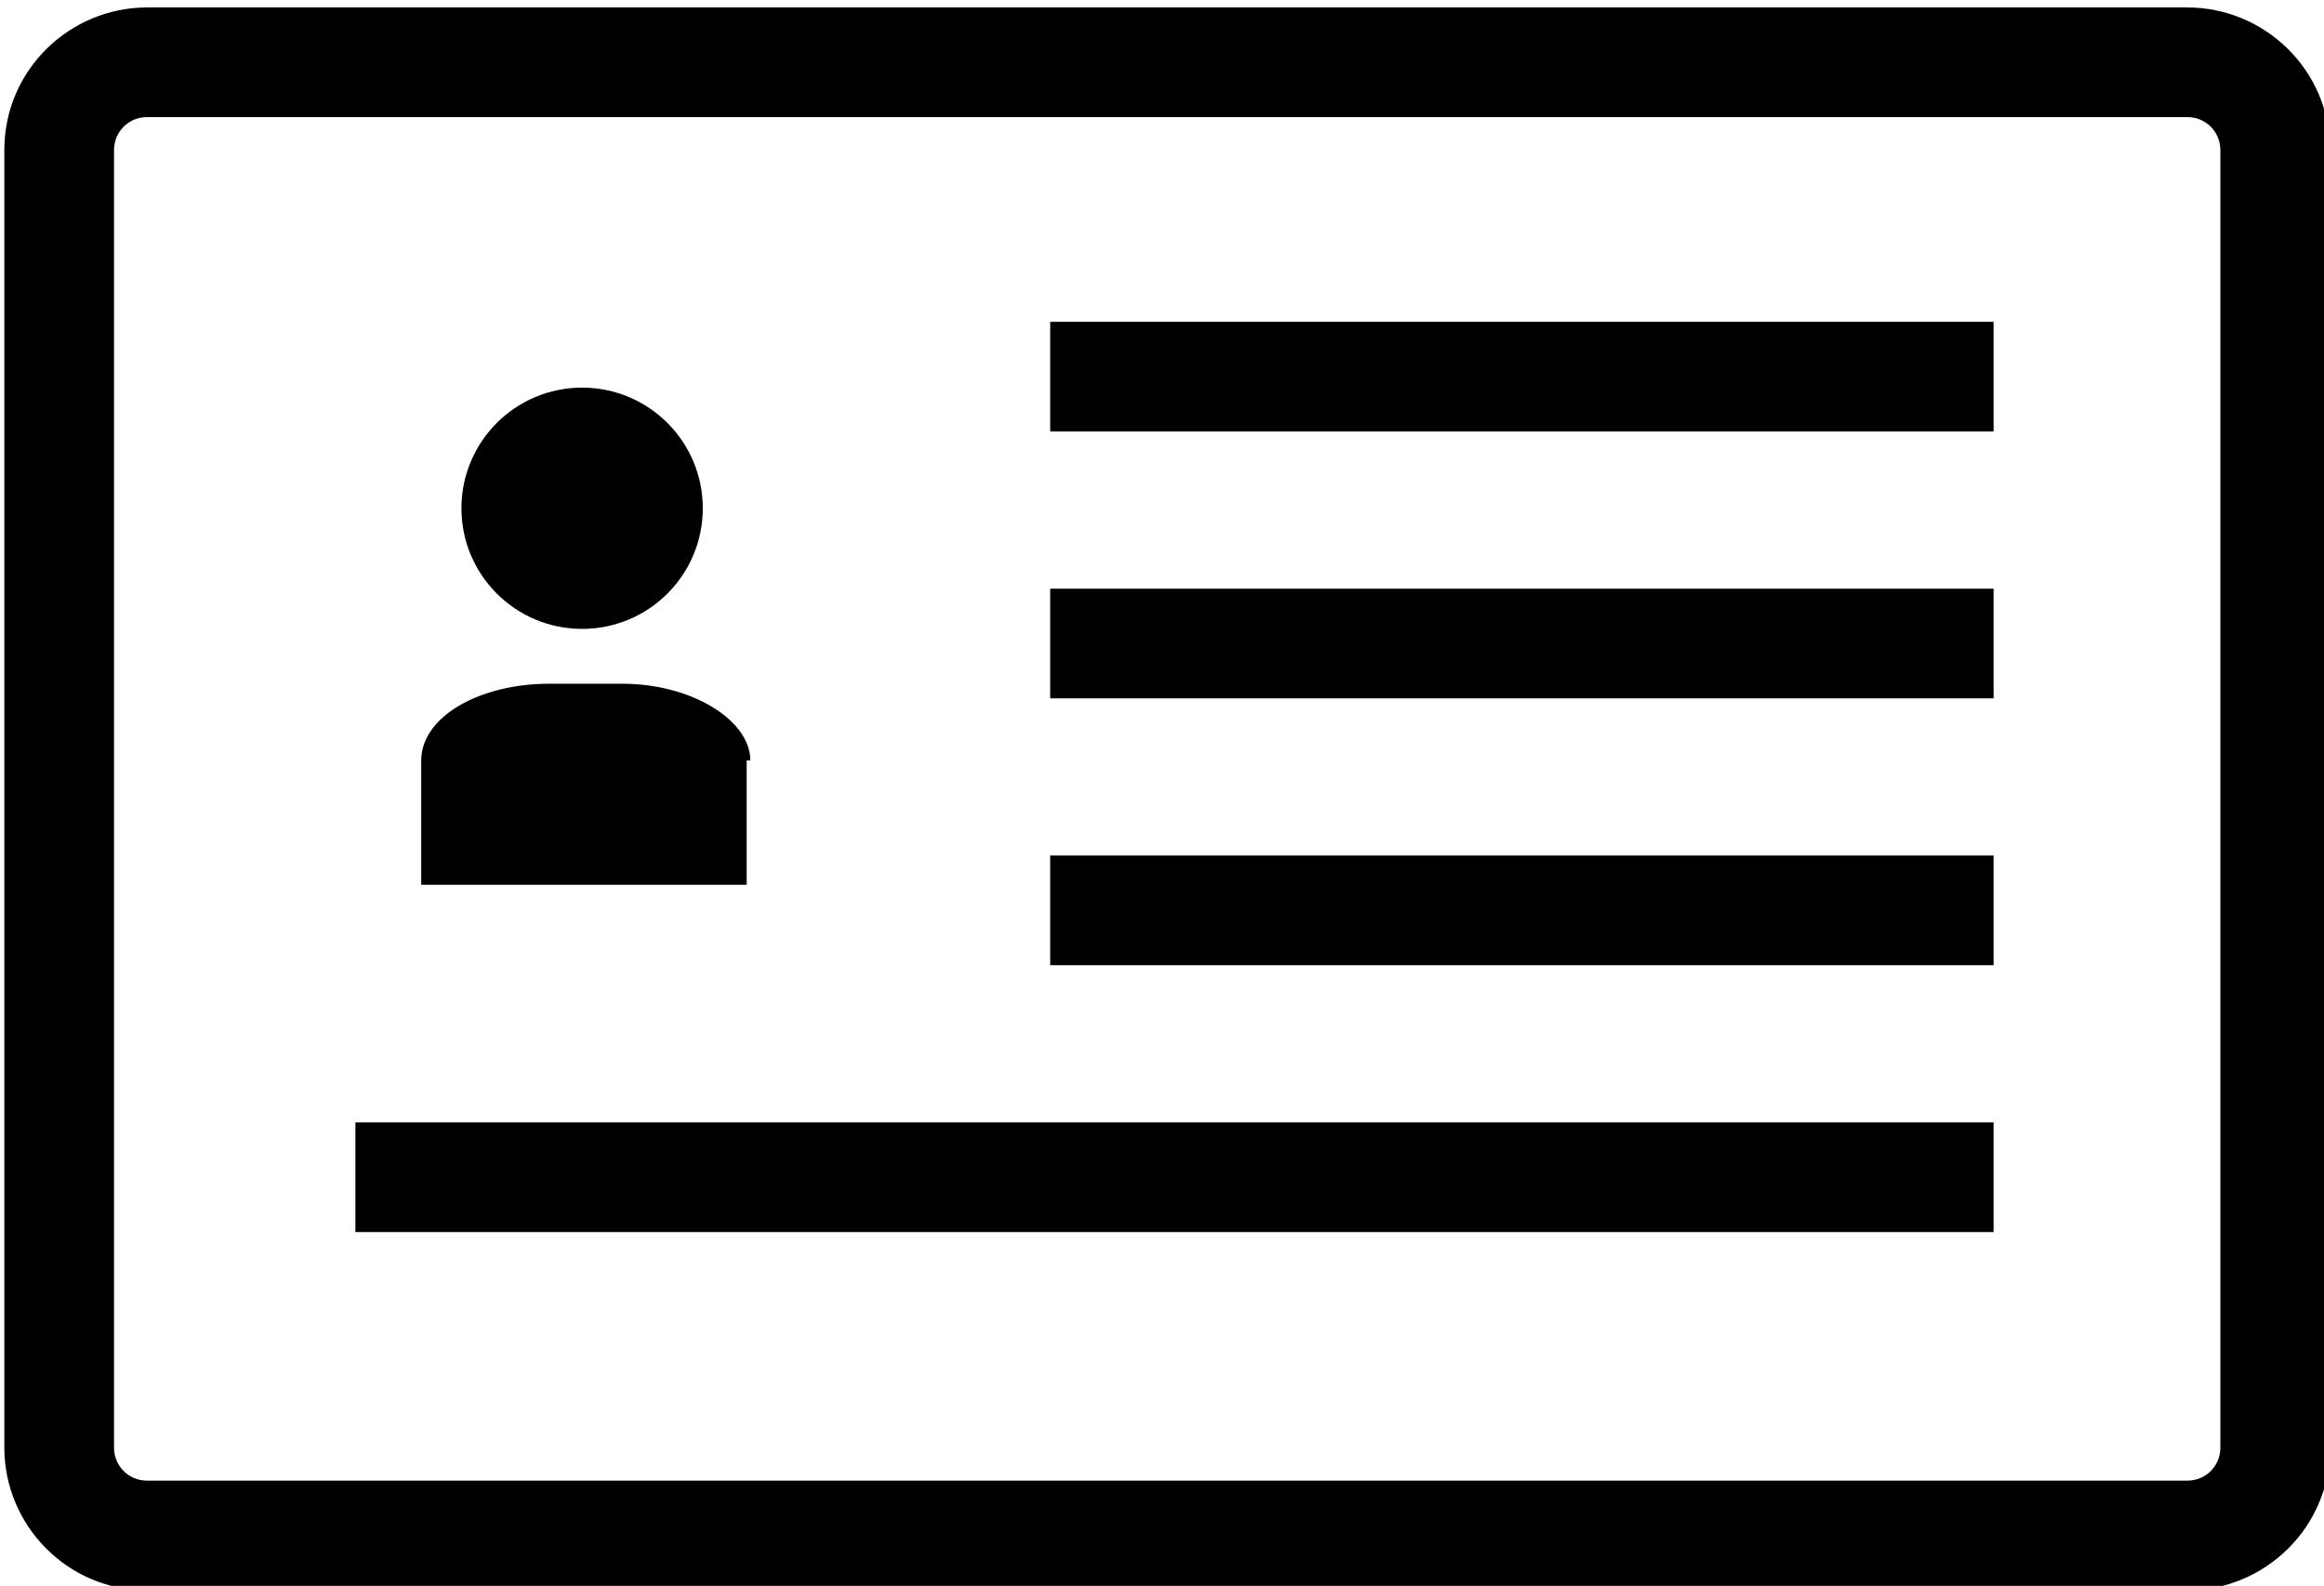 <?xml version="1.0" encoding="UTF-8" standalone="no"?>
<!DOCTYPE svg PUBLIC "-//W3C//DTD SVG 1.1//EN" "http://www.w3.org/Graphics/SVG/1.1/DTD/svg11.dtd">
<svg width="100%" height="100%" viewBox="0 0 170 116" version="1.1" xmlns="http://www.w3.org/2000/svg" xmlns:xlink="http://www.w3.org/1999/xlink" xml:space="preserve" xmlns:serif="http://www.serif.com/" style="fill-rule:evenodd;clip-rule:evenodd;stroke-linejoin:round;stroke-miterlimit:1.414;">
    <g transform="matrix(1,0,0,1,-369.482,-1856.49)">
        <g transform="matrix(0.978,0,0,1.556,43.014,-887.089)">
            <g transform="matrix(0.895,0,0,0.895,-371.49,163.47)">
                <g transform="matrix(3.056,0,0,1.92,1512.07,1067.06)">
                    <path d="M-177.1,375.4L-232.9,375.4C-235,375.4 -236.8,377.1 -236.8,379.3L-236.8,414.8C-236.8,416.9 -235.1,418.7 -232.9,418.7L-177.1,418.7C-175,418.7 -173.2,417 -173.2,414.8L-173.2,379.3C-173.2,377.1 -175,375.4 -177.1,375.4ZM-176.2,414.8C-176.2,415.3 -176.6,415.7 -177.1,415.7L-232.9,415.7C-233.4,415.7 -233.8,415.3 -233.8,414.8L-233.8,379.3C-233.8,378.8 -233.4,378.4 -232.9,378.4L-177.1,378.4C-176.6,378.4 -176.2,378.8 -176.2,379.3L-176.2,414.8Z" style="fill-rule:nonzero;"/>
                </g>
                <g transform="matrix(3.056,0,0,1.92,1512.07,1067.06)">
                    <rect x="-208.2" y="384" width="25.8" height="3" style=""/>
                </g>
                <g transform="matrix(3.056,0,0,1.92,1512.07,1067.06)">
                    <rect x="-208.2" y="391.3" width="25.8" height="3" style=""/>
                </g>
                <g transform="matrix(3.056,0,0,1.92,1512.07,1067.06)">
                    <rect x="-208.2" y="398.6" width="25.8" height="3" style=""/>
                </g>
                <g transform="matrix(3.056,0,0,1.92,1512.07,1067.06)">
                    <rect x="-227.2" y="405.9" width="44.8" height="3" style=""/>
                </g>
                <g transform="matrix(3.056,0,0,1.92,1512.07,1067.06)">
                    <circle cx="-221" cy="389.1" r="3.3" style=""/>
                </g>
                <g transform="matrix(3.056,0,0,1.92,1512.07,1067.06)">
                    <path d="M-216.4,396C-216.4,394.9 -218,393.9 -219.9,393.9L-221.9,393.9C-223.8,393.9 -225.4,394.8 -225.4,396L-225.4,399.4L-216.5,399.4L-216.5,396L-216.4,396Z" style="fill-rule:nonzero;"/>
                </g>
            </g>
        </g>
    </g>
</svg>

